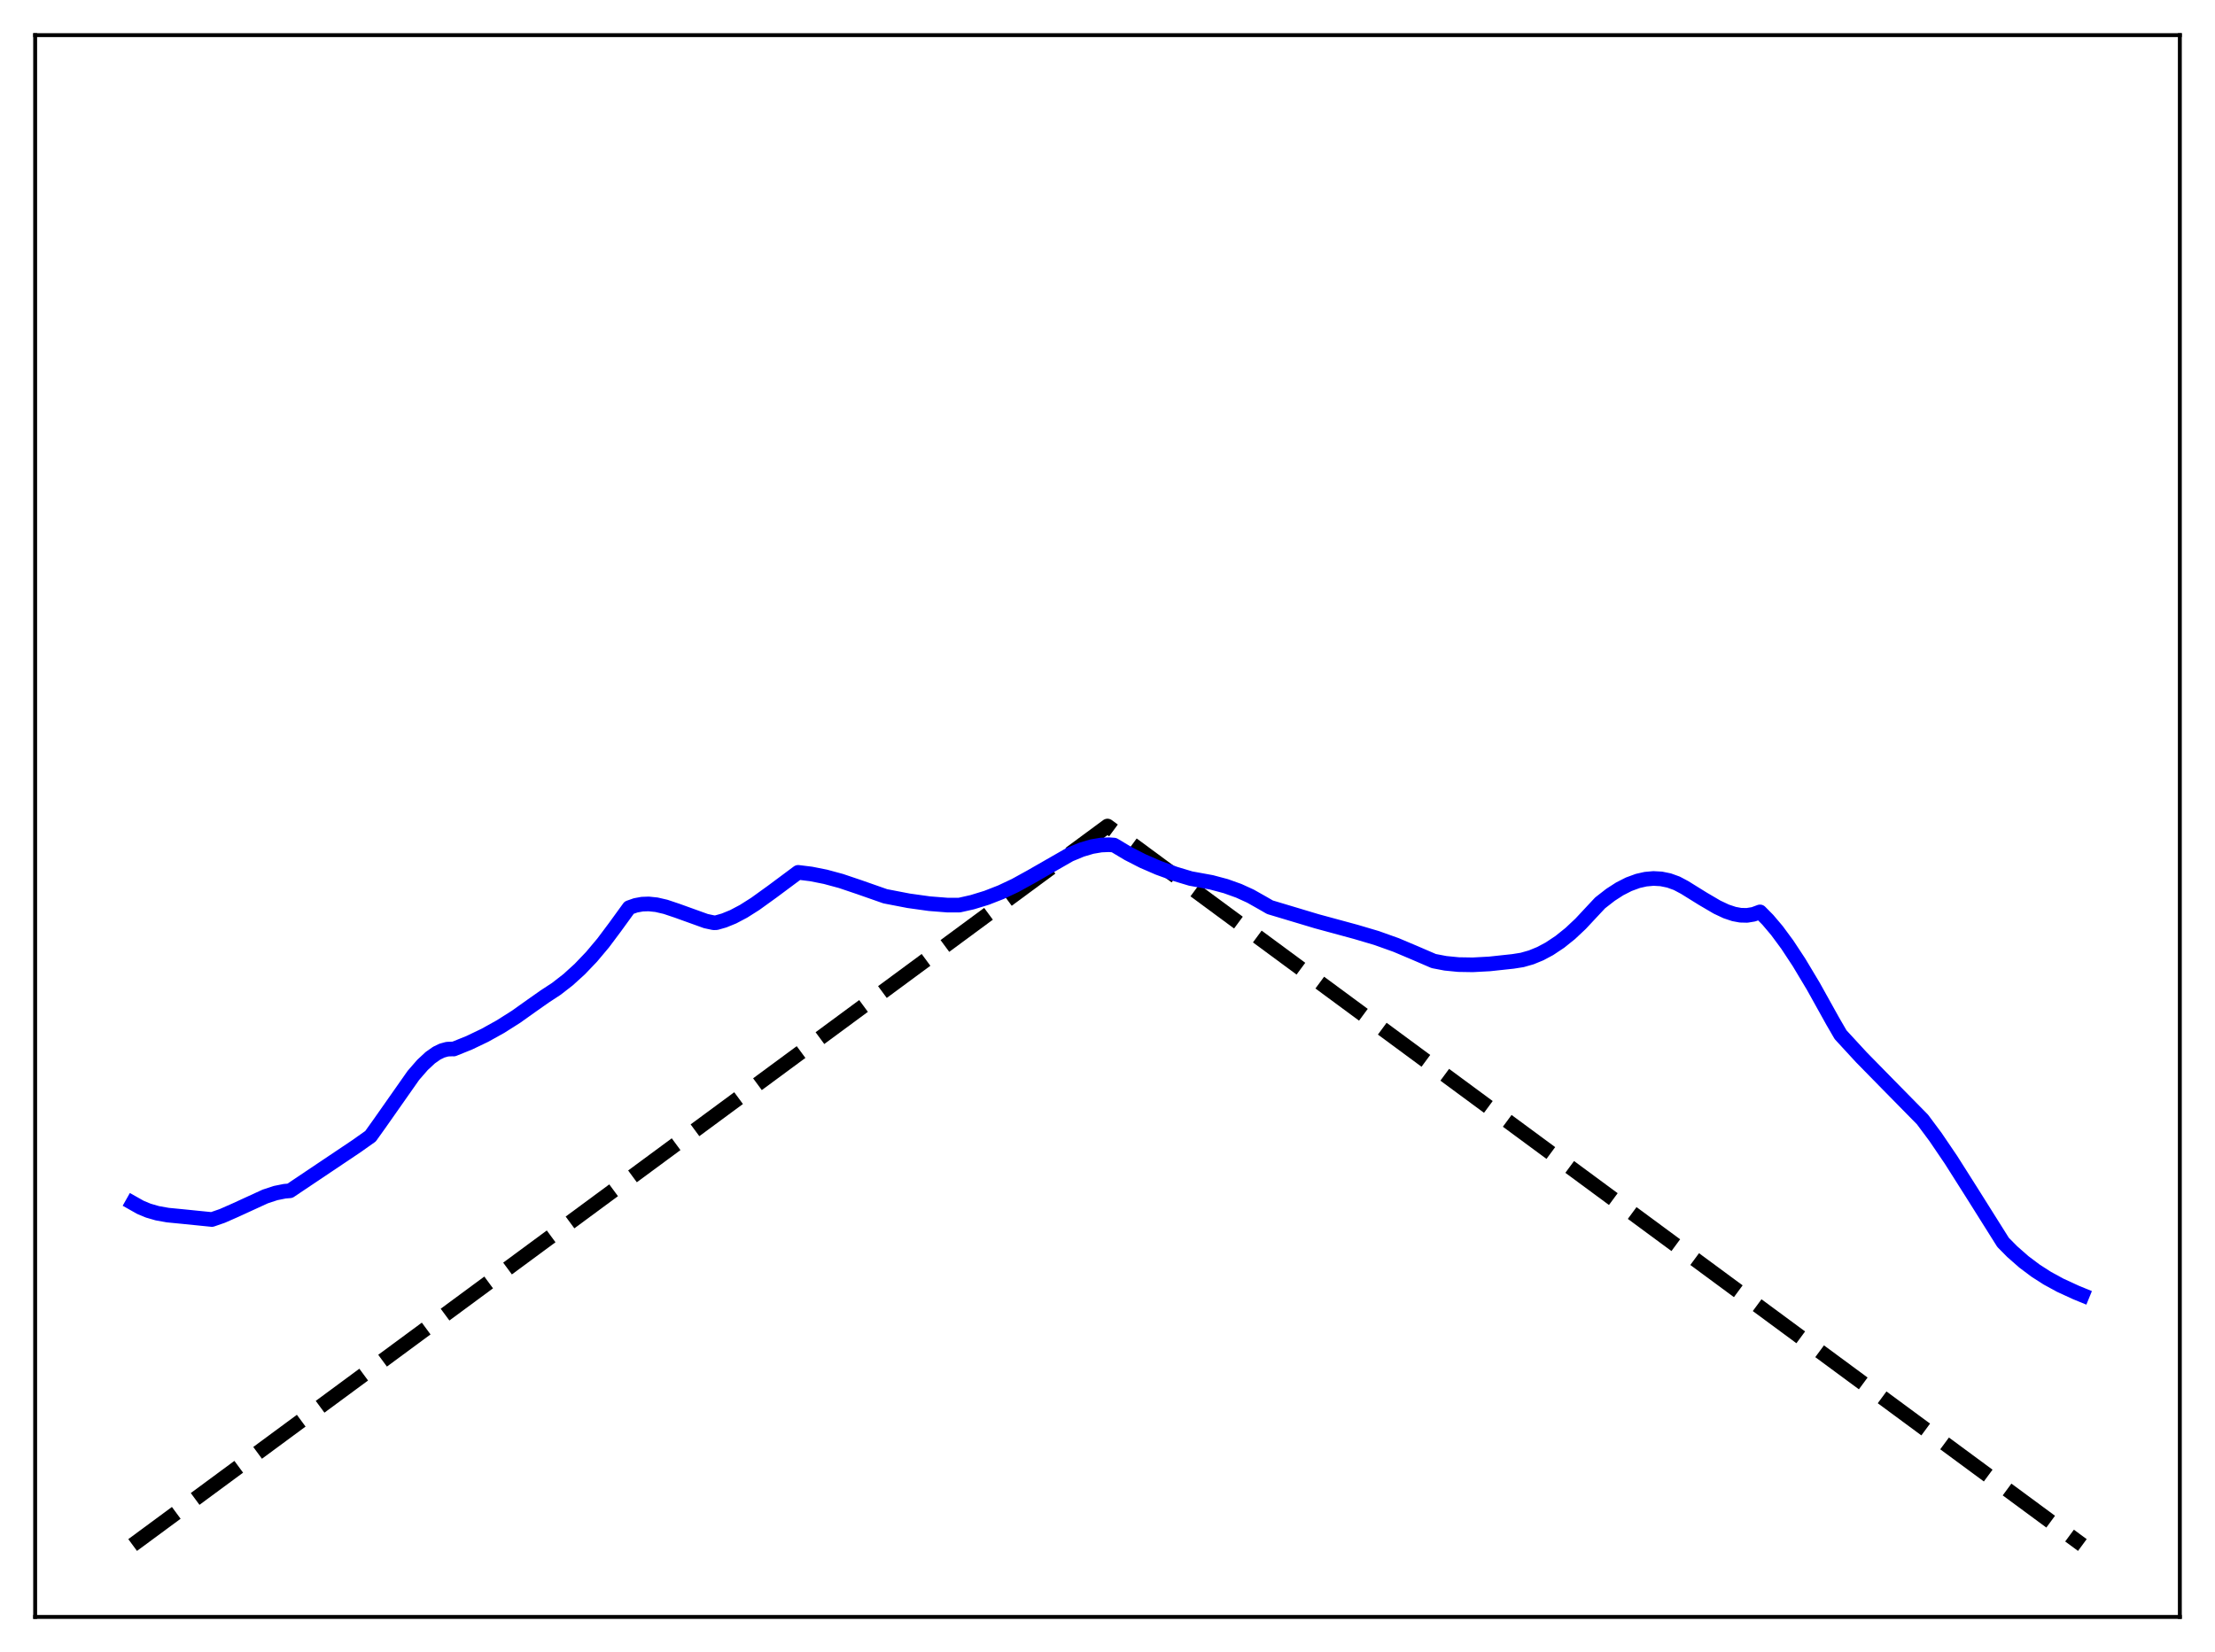 <?xml version="1.0" encoding="utf-8" standalone="no"?>
<!DOCTYPE svg PUBLIC "-//W3C//DTD SVG 1.1//EN"
  "http://www.w3.org/Graphics/SVG/1.1/DTD/svg11.dtd">
<svg xmlns:xlink="http://www.w3.org/1999/xlink" width="453.6pt" height="338.4pt" viewBox="0 0 453.6 338.4" xmlns="http://www.w3.org/2000/svg" version="1.1">
 <defs>
  <style type="text/css">*{stroke-linejoin: round; stroke-linecap: butt}</style>
 </defs>
 <g id="figure_1">
  <g id="patch_1">
   <path d="M 0 338.4 
L 453.6 338.4 
L 453.6 0 
L 0 0 
z
" style="fill: #ffffff"/>
  </g>
  <g id="axes_1">
   <g id="patch_2">
    <path d="M 7.2 331.2 
L 446.4 331.2 
L 446.4 7.2 
L 7.2 7.2 
z
" style="fill: #ffffff"/>
   </g>
   <g id="matplotlib.axis_1"/>
   <g id="matplotlib.axis_2"/>
   <g id="line2d_1">
    <path d="M 27.164 316.473 
L 226.8 169.2 
L 426.436 316.473 
L 426.436 316.473 
" clip-path="url(#p43bd1bb8ad)" style="fill: none; stroke-dasharray: 11.1,4.8; stroke-dashoffset: 0; stroke: #000000; stroke-width: 3"/>
   </g>
   <g id="line2d_2">
    <path d="M 27.164 246.408 
L 28.761 247.308 
L 30.358 247.974 
L 32.221 248.513 
L 34.351 248.894 
L 37.545 249.205 
L 41.537 249.609 
L 43.401 249.797 
L 45.53 249.06 
L 48.192 247.887 
L 54.314 245.079 
L 56.444 244.378 
L 58.307 244.004 
L 59.372 243.917 
L 72.947 234.812 
L 75.875 232.74 
L 77.738 230.135 
L 84.659 220.273 
L 86.522 218.131 
L 88.119 216.647 
L 89.45 215.716 
L 90.515 215.2 
L 91.58 214.908 
L 92.644 214.862 
L 92.911 214.879 
L 96.105 213.59 
L 99.299 212.06 
L 102.493 210.285 
L 105.687 208.261 
L 108.881 205.987 
L 111.543 204.115 
L 113.939 202.545 
L 116.335 200.682 
L 118.73 198.506 
L 121.126 196 
L 123.521 193.151 
L 125.917 189.948 
L 128.845 185.914 
L 130.176 185.447 
L 131.507 185.203 
L 132.838 185.157 
L 134.435 185.321 
L 136.298 185.752 
L 138.694 186.558 
L 144.55 188.667 
L 146.147 189.009 
L 146.679 189.002 
L 148.276 188.546 
L 150.14 187.786 
L 152.269 186.662 
L 154.665 185.144 
L 158.125 182.65 
L 163.449 178.688 
L 166.111 179.016 
L 169.039 179.598 
L 172.233 180.462 
L 175.959 181.721 
L 181.283 183.586 
L 186.074 184.511 
L 190.333 185.104 
L 194.06 185.398 
L 196.455 185.397 
L 199.117 184.797 
L 202.045 183.899 
L 204.973 182.756 
L 207.901 181.375 
L 211.095 179.616 
L 219.081 175.037 
L 221.476 174.043 
L 223.606 173.412 
L 225.469 173.095 
L 227.066 173.024 
L 228.131 173.101 
L 231.059 174.85 
L 233.987 176.351 
L 237.181 177.74 
L 240.641 178.997 
L 243.836 179.957 
L 248.095 180.734 
L 251.023 181.516 
L 253.684 182.468 
L 256.08 183.562 
L 258.476 184.916 
L 260.073 185.834 
L 269.655 188.71 
L 277.641 190.878 
L 281.9 192.138 
L 285.892 193.563 
L 289.619 195.137 
L 293.612 196.858 
L 296.007 197.316 
L 298.669 197.58 
L 301.597 197.628 
L 305.057 197.441 
L 309.849 196.925 
L 311.712 196.629 
L 313.575 196.099 
L 315.439 195.336 
L 317.302 194.341 
L 319.431 192.925 
L 321.561 191.216 
L 323.69 189.216 
L 325.82 186.931 
L 327.683 184.942 
L 329.812 183.284 
L 331.676 182.081 
L 333.539 181.129 
L 335.402 180.445 
L 336.999 180.084 
L 338.596 179.941 
L 340.193 180.028 
L 341.791 180.355 
L 343.388 180.932 
L 344.985 181.781 
L 348.711 184.094 
L 351.639 185.813 
L 353.503 186.688 
L 355.1 187.221 
L 356.431 187.467 
L 357.761 187.499 
L 359.092 187.281 
L 360.423 186.789 
L 362.02 188.404 
L 363.884 190.604 
L 366.013 193.487 
L 368.409 197.125 
L 371.337 202.016 
L 375.329 209.195 
L 376.927 211.946 
L 381.185 216.569 
L 386.775 222.272 
L 393.696 229.312 
L 396.358 232.887 
L 399.552 237.596 
L 403.811 244.317 
L 410.199 254.481 
L 412.063 256.367 
L 414.458 258.472 
L 416.854 260.272 
L 419.249 261.81 
L 421.911 263.263 
L 425.105 264.733 
L 426.436 265.279 
L 426.436 265.279 
" clip-path="url(#p43bd1bb8ad)" style="fill: none; stroke: #0000ff; stroke-width: 3; stroke-linecap: square"/>
   </g>
   <g id="patch_3">
    <path d="M 7.2 331.2 
L 7.2 7.2 
" style="fill: none; stroke: #000000; stroke-width: 0.8; stroke-linejoin: miter; stroke-linecap: square"/>
   </g>
   <g id="patch_4">
    <path d="M 446.4 331.2 
L 446.4 7.2 
" style="fill: none; stroke: #000000; stroke-width: 0.8; stroke-linejoin: miter; stroke-linecap: square"/>
   </g>
   <g id="patch_5">
    <path d="M 7.2 331.2 
L 446.4 331.2 
" style="fill: none; stroke: #000000; stroke-width: 0.8; stroke-linejoin: miter; stroke-linecap: square"/>
   </g>
   <g id="patch_6">
    <path d="M 7.2 7.2 
L 446.4 7.2 
" style="fill: none; stroke: #000000; stroke-width: 0.8; stroke-linejoin: miter; stroke-linecap: square"/>
   </g>
  </g>
 </g>
 <defs>
  <clipPath id="p43bd1bb8ad">
   <rect x="7.2" y="7.2" width="439.2" height="324"/>
  </clipPath>
 </defs>
</svg>
